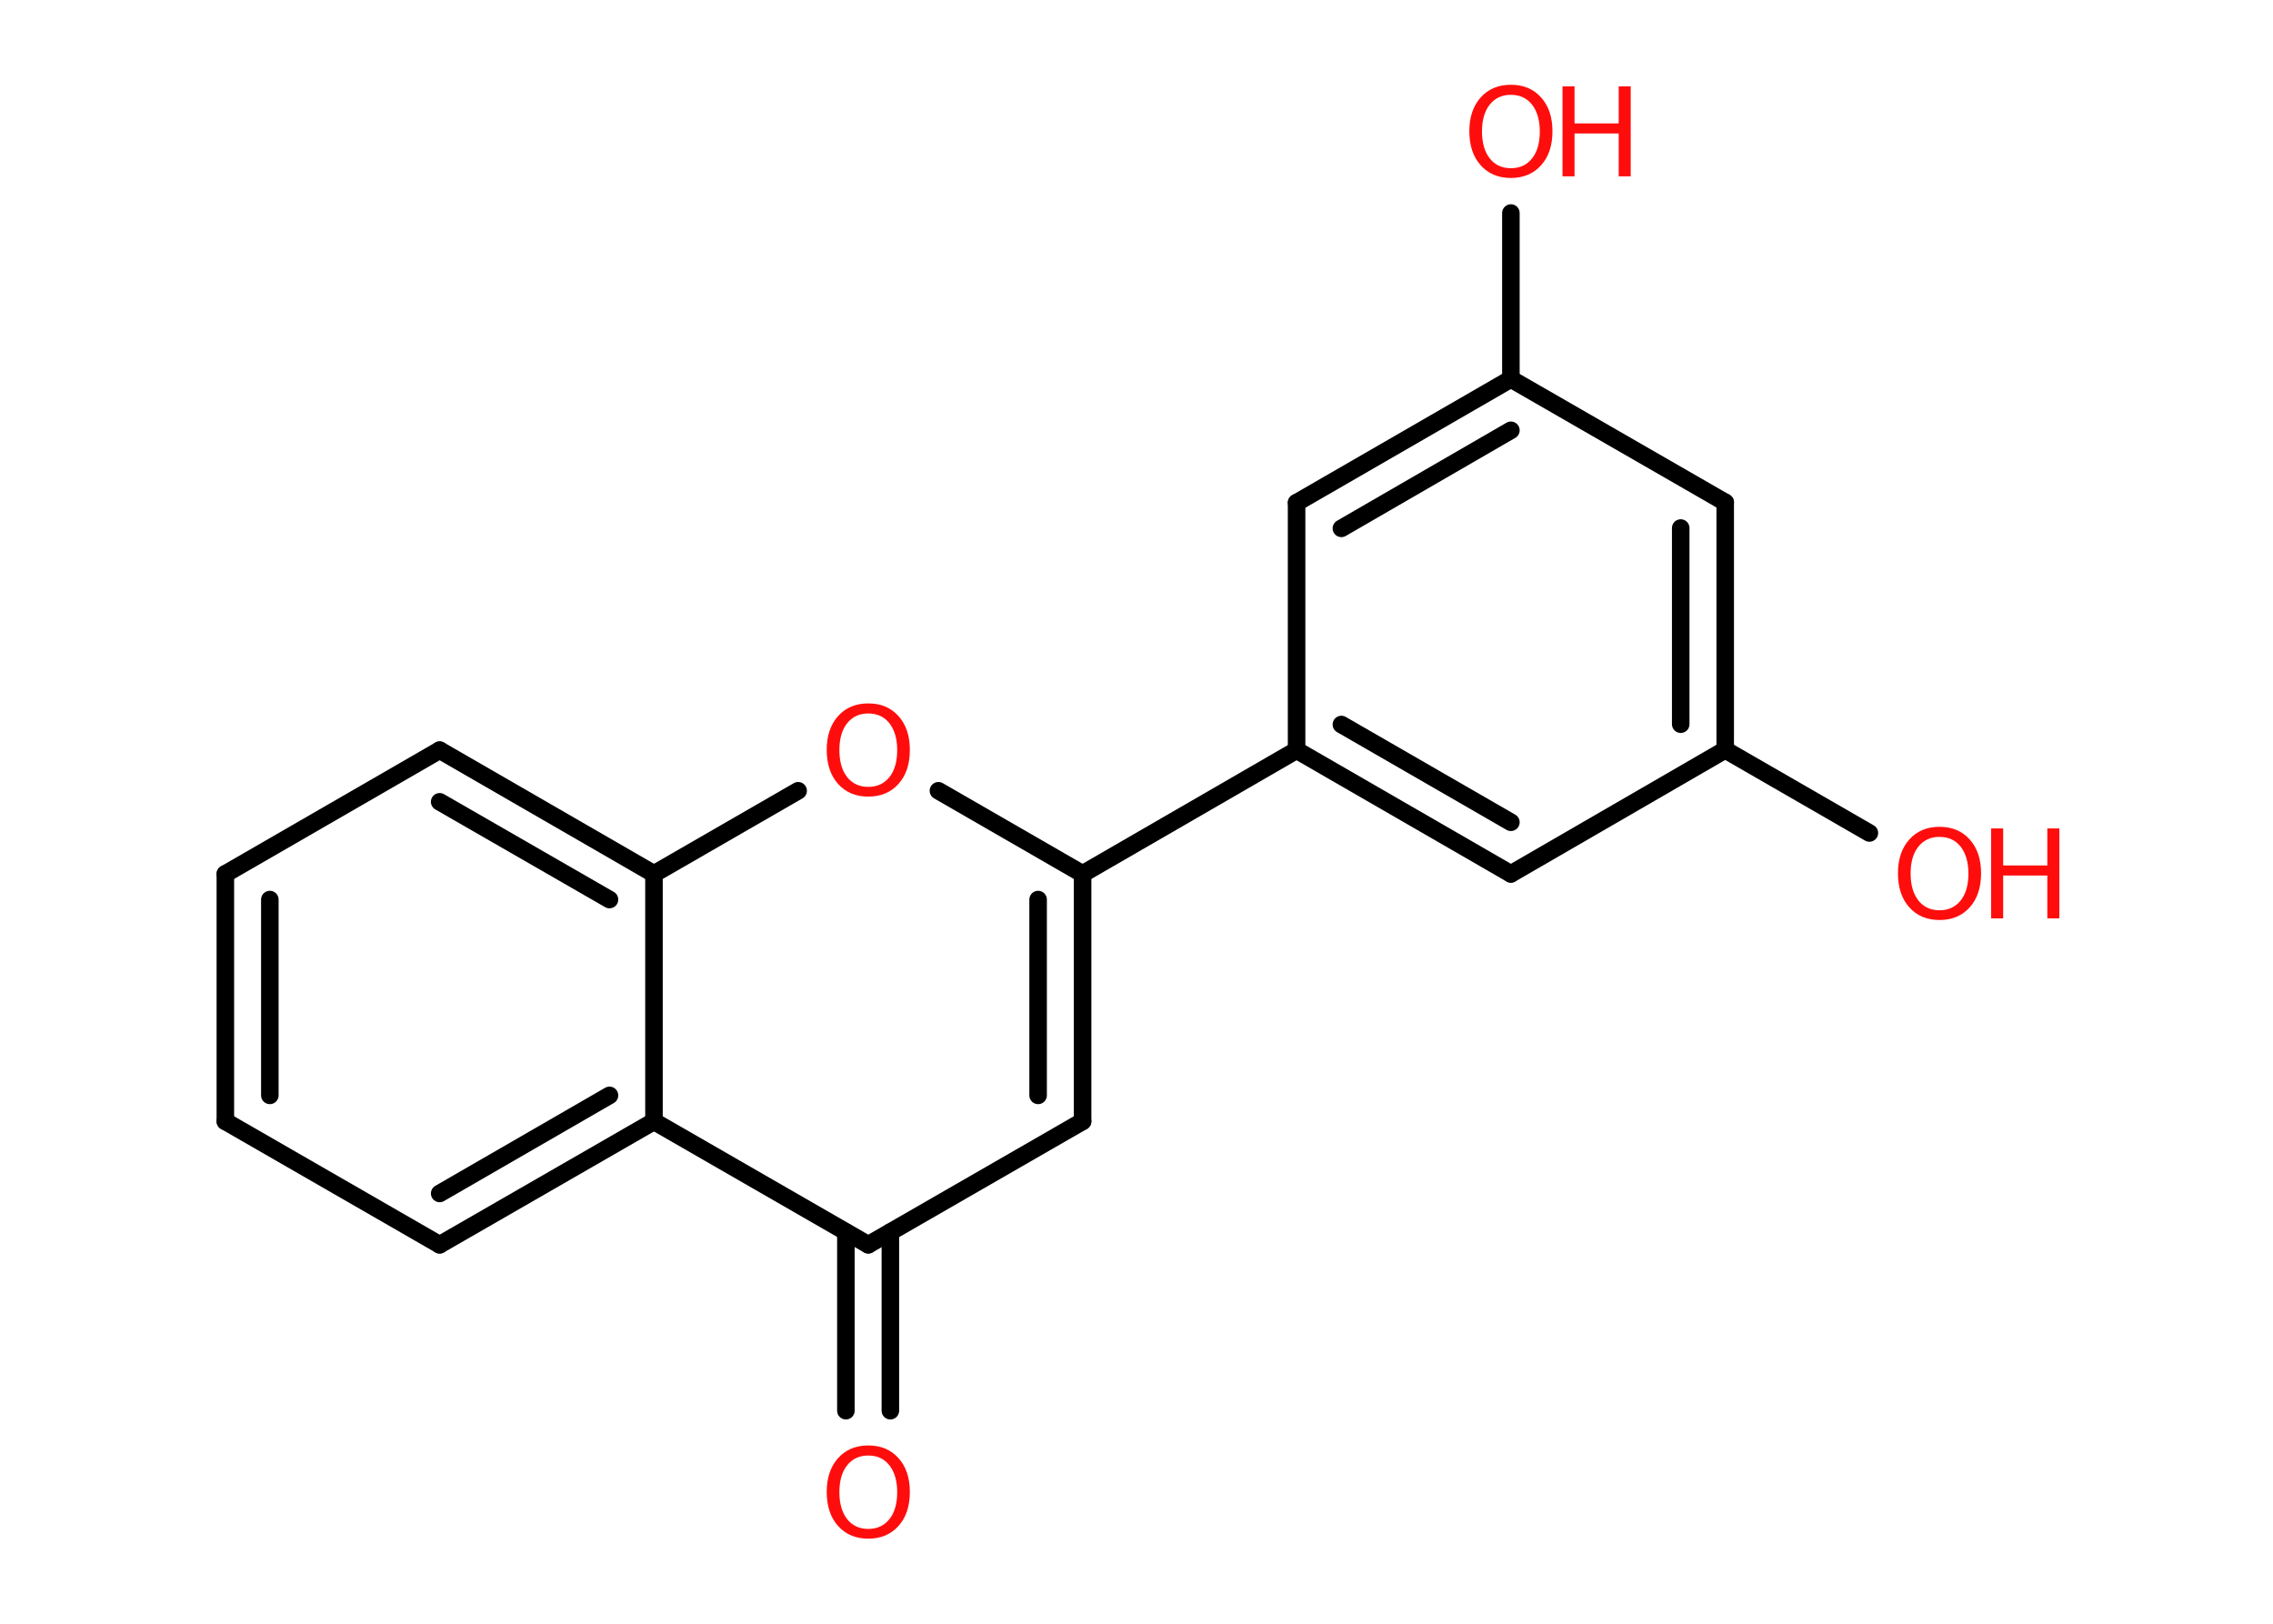 <?xml version='1.0' encoding='UTF-8'?>
<!DOCTYPE svg PUBLIC "-//W3C//DTD SVG 1.1//EN" "http://www.w3.org/Graphics/SVG/1.1/DTD/svg11.dtd">
<svg version='1.2' xmlns='http://www.w3.org/2000/svg' xmlns:xlink='http://www.w3.org/1999/xlink' width='70.0mm' height='50.0mm' viewBox='0 0 70.0 50.0'>
  <desc>Generated by the Chemistry Development Kit (http://github.com/cdk)</desc>
  <g stroke-linecap='round' stroke-linejoin='round' stroke='#000000' stroke-width='.54' fill='#FF0D0D'>
    <rect x='.0' y='.0' width='70.0' height='50.0' fill='#FFFFFF' stroke='none'/>
    <g id='mol1' class='mol'>
      <g id='mol1bnd1' class='bond'>
        <line x1='26.05' y1='43.44' x2='26.05' y2='37.94'/>
        <line x1='27.42' y1='43.44' x2='27.42' y2='37.94'/>
      </g>
      <line id='mol1bnd2' class='bond' x1='26.74' y1='38.33' x2='33.34' y2='34.53'/>
      <g id='mol1bnd3' class='bond'>
        <line x1='33.34' y1='34.53' x2='33.34' y2='26.91'/>
        <line x1='31.97' y1='33.73' x2='31.97' y2='27.7'/>
      </g>
      <line id='mol1bnd4' class='bond' x1='33.34' y1='26.91' x2='39.93' y2='23.1'/>
      <g id='mol1bnd5' class='bond'>
        <line x1='39.93' y1='23.1' x2='46.53' y2='26.91'/>
        <line x1='41.31' y1='22.31' x2='46.53' y2='25.32'/>
      </g>
      <line id='mol1bnd6' class='bond' x1='46.53' y1='26.91' x2='53.13' y2='23.09'/>
      <line id='mol1bnd7' class='bond' x1='53.13' y1='23.09' x2='57.57' y2='25.65'/>
      <g id='mol1bnd8' class='bond'>
        <line x1='53.13' y1='23.09' x2='53.13' y2='15.47'/>
        <line x1='51.76' y1='22.3' x2='51.76' y2='16.26'/>
      </g>
      <line id='mol1bnd9' class='bond' x1='53.13' y1='15.47' x2='46.53' y2='11.67'/>
      <line id='mol1bnd10' class='bond' x1='46.53' y1='11.67' x2='46.53' y2='6.56'/>
      <g id='mol1bnd11' class='bond'>
        <line x1='46.53' y1='11.67' x2='39.93' y2='15.48'/>
        <line x1='46.53' y1='13.25' x2='41.31' y2='16.27'/>
      </g>
      <line id='mol1bnd12' class='bond' x1='39.93' y1='23.1' x2='39.93' y2='15.48'/>
      <line id='mol1bnd13' class='bond' x1='33.34' y1='26.91' x2='28.9' y2='24.35'/>
      <line id='mol1bnd14' class='bond' x1='24.58' y1='24.35' x2='20.14' y2='26.91'/>
      <g id='mol1bnd15' class='bond'>
        <line x1='20.14' y1='26.91' x2='13.54' y2='23.1'/>
        <line x1='18.77' y1='27.7' x2='13.54' y2='24.69'/>
      </g>
      <line id='mol1bnd16' class='bond' x1='13.54' y1='23.1' x2='6.94' y2='26.91'/>
      <g id='mol1bnd17' class='bond'>
        <line x1='6.94' y1='26.91' x2='6.94' y2='34.53'/>
        <line x1='8.31' y1='27.7' x2='8.31' y2='33.73'/>
      </g>
      <line id='mol1bnd18' class='bond' x1='6.94' y1='34.53' x2='13.54' y2='38.33'/>
      <g id='mol1bnd19' class='bond'>
        <line x1='13.54' y1='38.33' x2='20.14' y2='34.53'/>
        <line x1='13.54' y1='36.75' x2='18.77' y2='33.73'/>
      </g>
      <line id='mol1bnd20' class='bond' x1='26.74' y1='38.33' x2='20.14' y2='34.53'/>
      <line id='mol1bnd21' class='bond' x1='20.14' y1='26.91' x2='20.14' y2='34.53'/>
      <path id='mol1atm1' class='atom' d='M26.74 44.82q-.41 .0 -.65 .3q-.24 .3 -.24 .83q.0 .52 .24 .83q.24 .3 .65 .3q.41 .0 .65 -.3q.24 -.3 .24 -.83q.0 -.52 -.24 -.83q-.24 -.3 -.65 -.3zM26.74 44.51q.58 .0 .93 .39q.35 .39 .35 1.04q.0 .66 -.35 1.05q-.35 .39 -.93 .39q-.58 .0 -.93 -.39q-.35 -.39 -.35 -1.05q.0 -.65 .35 -1.04q.35 -.39 .93 -.39z' stroke='none'/>
      <g id='mol1atm8' class='atom'>
        <path d='M59.73 25.77q-.41 .0 -.65 .3q-.24 .3 -.24 .83q.0 .52 .24 .83q.24 .3 .65 .3q.41 .0 .65 -.3q.24 -.3 .24 -.83q.0 -.52 -.24 -.83q-.24 -.3 -.65 -.3zM59.73 25.46q.58 .0 .93 .39q.35 .39 .35 1.04q.0 .66 -.35 1.05q-.35 .39 -.93 .39q-.58 .0 -.93 -.39q-.35 -.39 -.35 -1.05q.0 -.65 .35 -1.04q.35 -.39 .93 -.39z' stroke='none'/>
        <path d='M61.32 25.51h.37v1.14h1.36v-1.14h.37v2.77h-.37v-1.32h-1.36v1.32h-.37v-2.77z' stroke='none'/>
      </g>
      <g id='mol1atm11' class='atom'>
        <path d='M46.53 2.92q-.41 .0 -.65 .3q-.24 .3 -.24 .83q.0 .52 .24 .83q.24 .3 .65 .3q.41 .0 .65 -.3q.24 -.3 .24 -.83q.0 -.52 -.24 -.83q-.24 -.3 -.65 -.3zM46.53 2.61q.58 .0 .93 .39q.35 .39 .35 1.04q.0 .66 -.35 1.05q-.35 .39 -.93 .39q-.58 .0 -.93 -.39q-.35 -.39 -.35 -1.05q.0 -.65 .35 -1.04q.35 -.39 .93 -.39z' stroke='none'/>
        <path d='M48.12 2.66h.37v1.14h1.36v-1.14h.37v2.77h-.37v-1.32h-1.36v1.32h-.37v-2.77z' stroke='none'/>
      </g>
      <path id='mol1atm13' class='atom' d='M26.74 21.97q-.41 .0 -.65 .3q-.24 .3 -.24 .83q.0 .52 .24 .83q.24 .3 .65 .3q.41 .0 .65 -.3q.24 -.3 .24 -.83q.0 -.52 -.24 -.83q-.24 -.3 -.65 -.3zM26.74 21.66q.58 .0 .93 .39q.35 .39 .35 1.04q.0 .66 -.35 1.05q-.35 .39 -.93 .39q-.58 .0 -.93 -.39q-.35 -.39 -.35 -1.05q.0 -.65 .35 -1.04q.35 -.39 .93 -.39z' stroke='none'/>
    </g>
  </g>
</svg>
